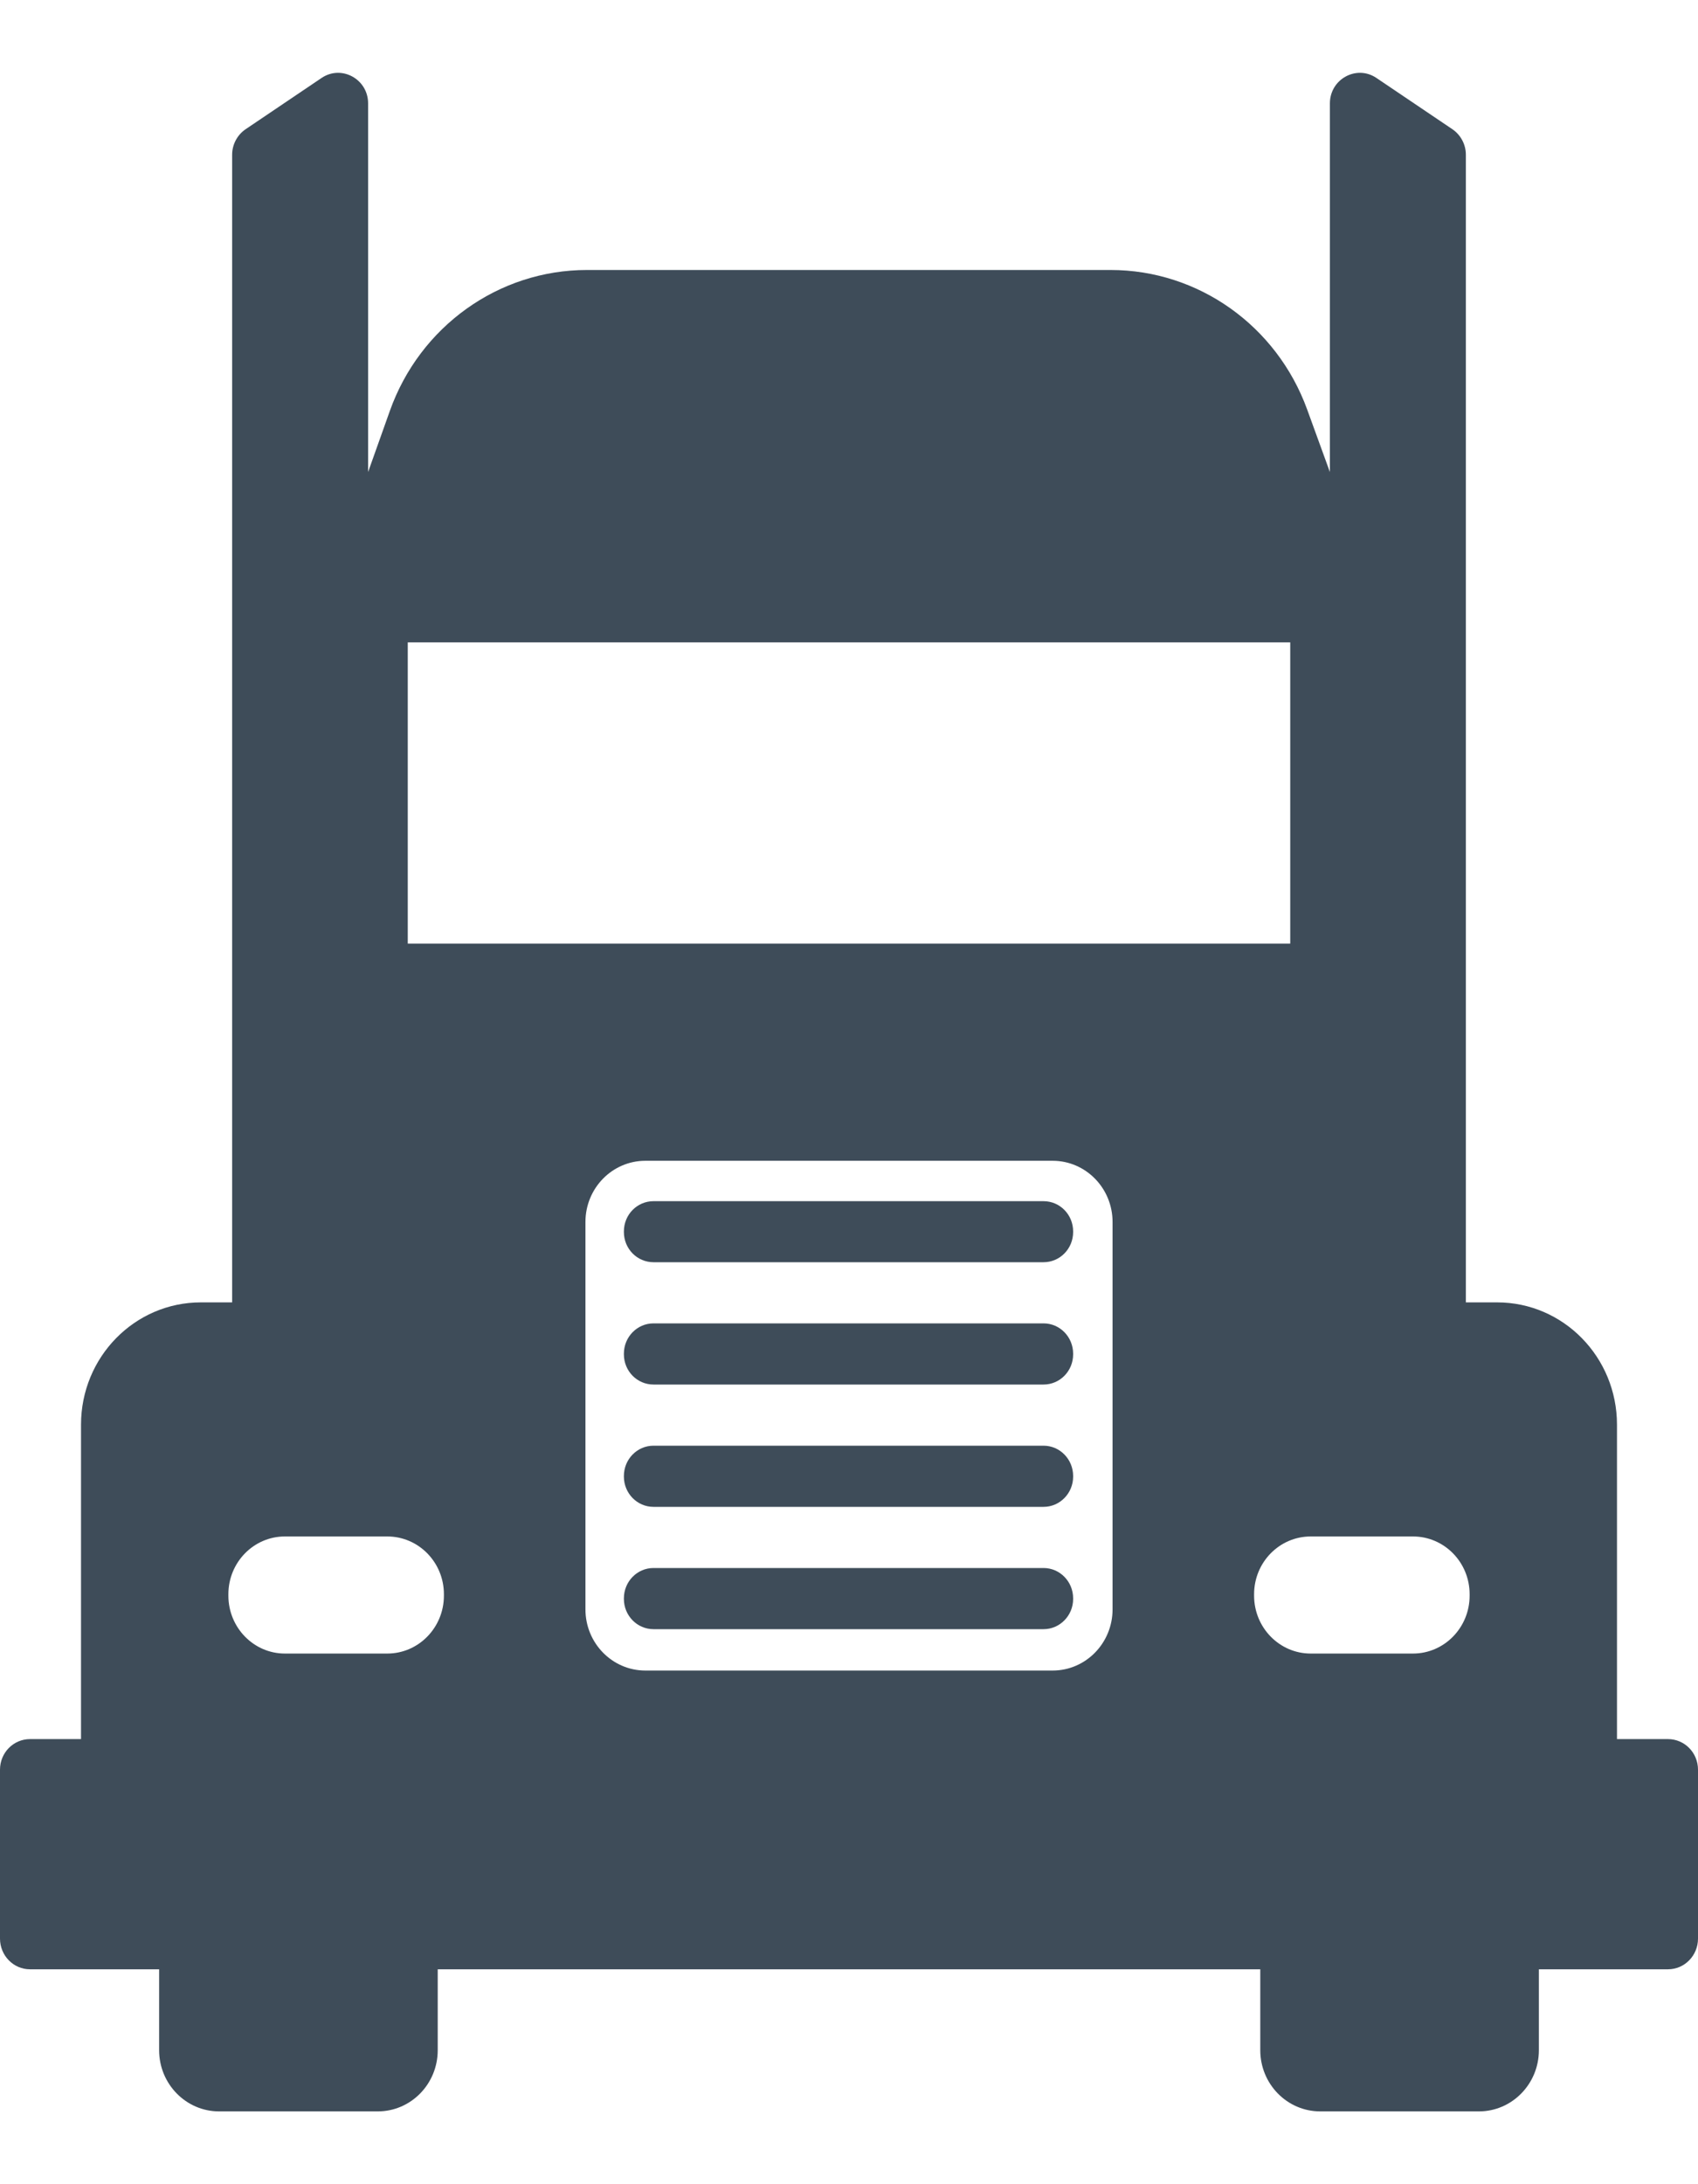<svg width="14" height="18" viewBox="0 0 14 18" fill="none" xmlns="http://www.w3.org/2000/svg">
<path d="M13.332 14.332V11.741C13.332 11.184 12.89 10.733 12.344 10.733H12.086V1.275C12.086 1.191 12.044 1.112 11.975 1.065L11.348 0.642C11.184 0.532 10.965 0.652 10.965 0.852V3.89L10.778 3.376C10.527 2.684 9.88 2.225 9.157 2.225H4.839C4.112 2.225 3.462 2.689 3.214 3.387L3.035 3.89V0.852C3.035 0.652 2.816 0.532 2.652 0.642L2.025 1.065C1.956 1.112 1.914 1.191 1.914 1.275V10.733H1.656C1.11 10.733 0.668 11.184 0.668 11.741V14.332H0.247C0.111 14.332 0 14.444 0 14.584V15.976C0 16.116 0.111 16.229 0.247 16.229H1.312V16.896C1.312 17.174 1.534 17.4 1.806 17.4H3.115C3.388 17.4 3.609 17.174 3.609 16.896V16.229H10.391V16.896C10.391 17.174 10.612 17.4 10.885 17.4H12.194C12.466 17.4 12.688 17.174 12.688 16.896V16.229H13.753C13.889 16.229 14 16.116 14 15.976V14.584C14 14.444 13.889 14.332 13.753 14.332L13.332 14.332ZM3.362 5.294H10.638V7.776H3.362V5.294ZM3.193 13.627H2.349C2.092 13.627 1.883 13.413 1.883 13.15V13.138C1.883 12.875 2.092 12.662 2.349 12.662H3.193C3.451 12.662 3.66 12.875 3.66 13.138V13.15C3.66 13.413 3.451 13.627 3.193 13.627ZM8.679 13.767H5.321C5.048 13.767 4.827 13.541 4.827 13.263V10.07C4.827 9.792 5.048 9.566 5.321 9.566H8.679C8.952 9.566 9.173 9.792 9.173 10.07V13.263C9.173 13.541 8.952 13.767 8.679 13.767ZM11.65 13.627H10.807C10.549 13.627 10.34 13.413 10.34 13.15V13.138C10.34 12.875 10.549 12.662 10.807 12.662H11.65C11.908 12.662 12.117 12.875 12.117 13.138V13.15C12.117 13.413 11.908 13.627 11.65 13.627ZM8.604 11.41H5.388C5.253 11.41 5.144 11.299 5.144 11.161V11.156C5.144 11.018 5.253 10.906 5.388 10.906H8.604C8.739 10.906 8.848 11.018 8.848 11.156V11.161C8.848 11.299 8.739 11.41 8.604 11.41ZM8.604 10.402H5.388C5.253 10.402 5.144 10.291 5.144 10.153V10.148C5.144 10.01 5.253 9.899 5.388 9.899H8.604C8.739 9.899 8.848 10.01 8.848 10.148V10.153C8.848 10.291 8.739 10.402 8.604 10.402ZM8.604 13.426H5.388C5.253 13.426 5.144 13.314 5.144 13.177V13.172C5.144 13.034 5.253 12.922 5.388 12.922H8.604C8.739 12.922 8.848 13.034 8.848 13.172V13.177C8.848 13.314 8.739 13.426 8.604 13.426ZM8.604 12.418H5.388C5.253 12.418 5.144 12.306 5.144 12.169V12.164C5.144 12.026 5.253 11.914 5.388 11.914H8.604C8.739 11.914 8.848 12.026 8.848 12.164V12.169C8.848 12.306 8.739 12.418 8.604 12.418Z" fill="#3E4C59"/>
</svg>
